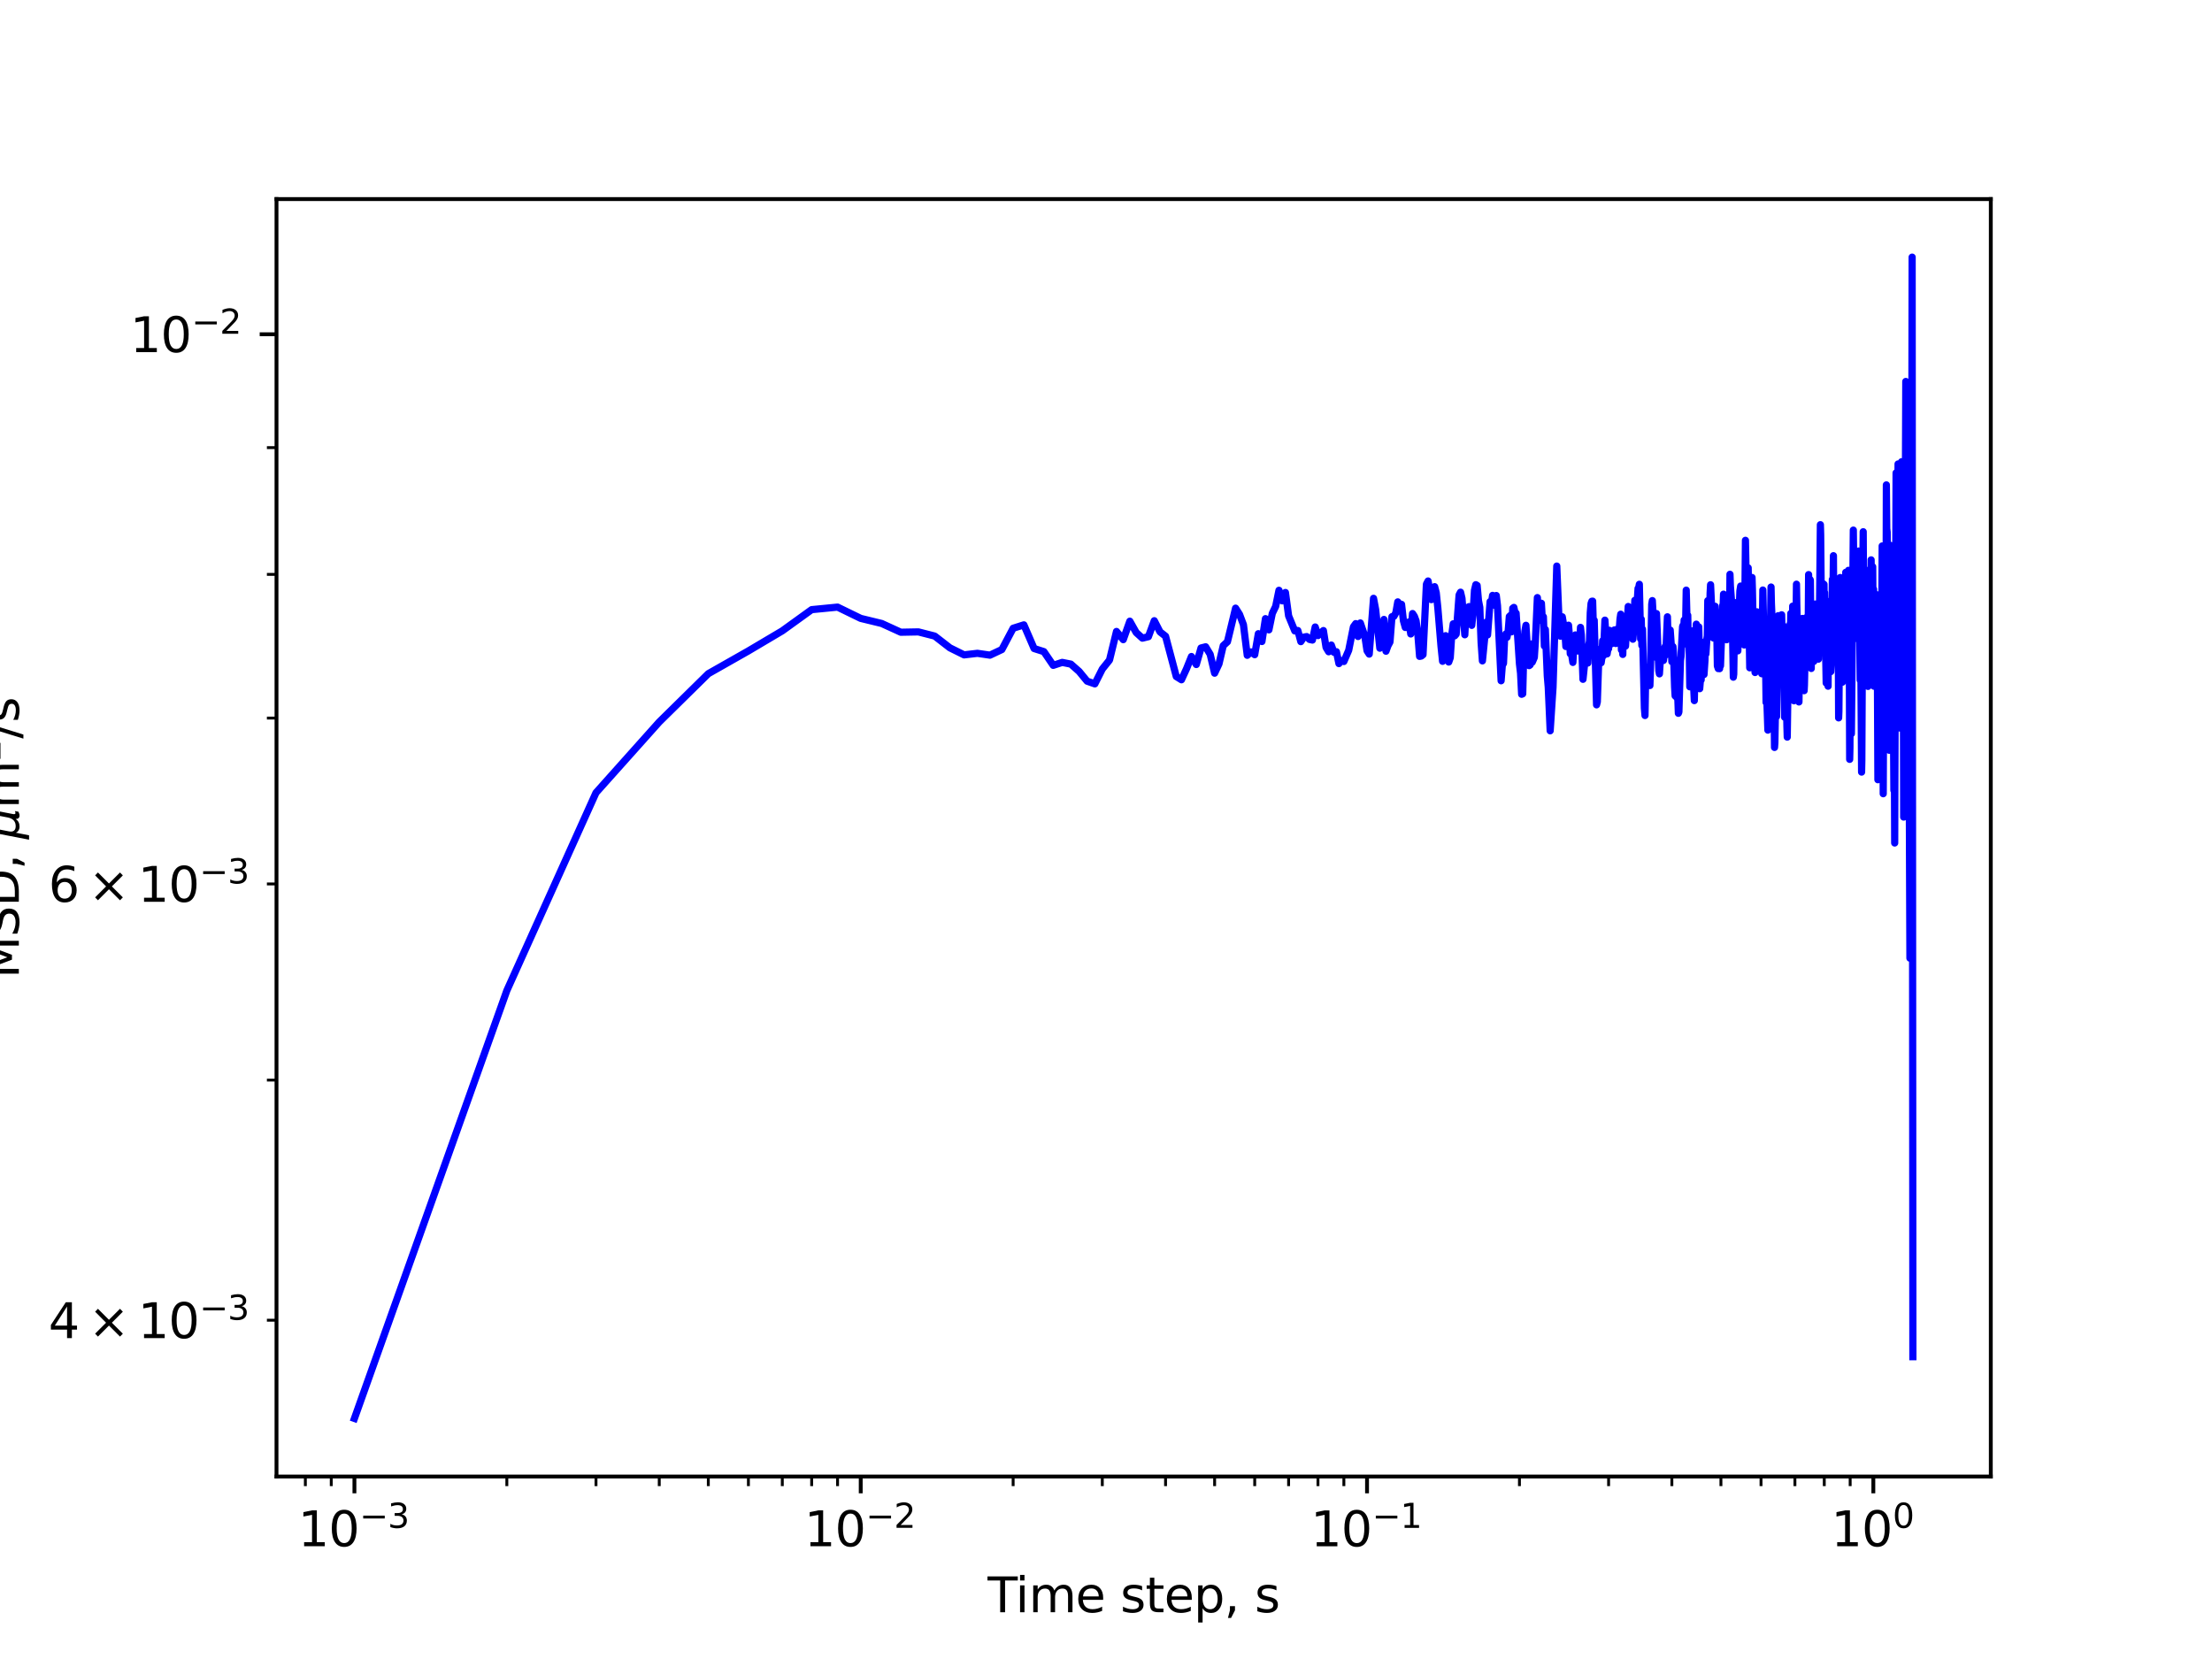 <?xml version="1.0" encoding="utf-8" standalone="no"?>
<!DOCTYPE svg PUBLIC "-//W3C//DTD SVG 1.1//EN"
  "http://www.w3.org/Graphics/SVG/1.1/DTD/svg11.dtd">
<svg xmlns:xlink="http://www.w3.org/1999/xlink" width="460.8pt" height="345.6pt" viewBox="0 0 460.8 345.6" xmlns="http://www.w3.org/2000/svg" version="1.1">
 <defs>
  <style type="text/css">*{stroke-linejoin: round; stroke-linecap: butt}</style>
 </defs>
 <g id="figure_1">
  <g id="patch_1">
   <path d="M 0 345.6 
L 460.8 345.6 
L 460.8 0 
L 0 0 
z
" style="fill: #ffffff"/>
  </g>
  <g id="axes_1">
   <g id="patch_2">
    <path d="M 57.6 307.584 
L 414.72 307.584 
L 414.72 41.472 
L 57.6 41.472 
z
" style="fill: #ffffff"/>
   </g>
   <g id="matplotlib.axis_1">
    <g id="xtick_1">
     <g id="line2d_1">
      <defs>
       <path id="m8fb2520e78" d="M 0 0 
L 0 3.5 
" style="stroke: #000000; stroke-width: 0.8"/>
      </defs>
      <g>
       <use xlink:href="#m8fb2520e78" x="73.833" y="307.584" style="stroke: #000000; stroke-width: 0.8"/>
      </g>
     </g>
     <g id="text_1">
      <!-- $\mathdefault{10^{-3}}$ -->
      <g transform="translate(62.083 322.182)scale(0.1 -0.1)">
       <defs>
        <path id="DejaVuSans-31" d="M 794 531 
L 1825 531 
L 1825 4091 
L 703 3866 
L 703 4441 
L 1819 4666 
L 2450 4666 
L 2450 531 
L 3481 531 
L 3481 0 
L 794 0 
L 794 531 
z
" transform="scale(0.016)"/>
        <path id="DejaVuSans-30" d="M 2034 4250 
Q 1547 4250 1301 3770 
Q 1056 3291 1056 2328 
Q 1056 1369 1301 889 
Q 1547 409 2034 409 
Q 2525 409 2770 889 
Q 3016 1369 3016 2328 
Q 3016 3291 2770 3770 
Q 2525 4250 2034 4250 
z
M 2034 4750 
Q 2819 4750 3233 4129 
Q 3647 3509 3647 2328 
Q 3647 1150 3233 529 
Q 2819 -91 2034 -91 
Q 1250 -91 836 529 
Q 422 1150 422 2328 
Q 422 3509 836 4129 
Q 1250 4750 2034 4750 
z
" transform="scale(0.016)"/>
        <path id="DejaVuSans-2212" d="M 678 2272 
L 4684 2272 
L 4684 1741 
L 678 1741 
L 678 2272 
z
" transform="scale(0.016)"/>
        <path id="DejaVuSans-33" d="M 2597 2516 
Q 3050 2419 3304 2112 
Q 3559 1806 3559 1356 
Q 3559 666 3084 287 
Q 2609 -91 1734 -91 
Q 1441 -91 1130 -33 
Q 819 25 488 141 
L 488 750 
Q 750 597 1062 519 
Q 1375 441 1716 441 
Q 2309 441 2620 675 
Q 2931 909 2931 1356 
Q 2931 1769 2642 2001 
Q 2353 2234 1838 2234 
L 1294 2234 
L 1294 2753 
L 1863 2753 
Q 2328 2753 2575 2939 
Q 2822 3125 2822 3475 
Q 2822 3834 2567 4026 
Q 2313 4219 1838 4219 
Q 1578 4219 1281 4162 
Q 984 4106 628 3988 
L 628 4550 
Q 988 4650 1302 4700 
Q 1616 4750 1894 4750 
Q 2613 4750 3031 4423 
Q 3450 4097 3450 3541 
Q 3450 3153 3228 2886 
Q 3006 2619 2597 2516 
z
" transform="scale(0.016)"/>
       </defs>
       <use xlink:href="#DejaVuSans-31" transform="translate(0 0.766)"/>
       <use xlink:href="#DejaVuSans-30" transform="translate(63.623 0.766)"/>
       <use xlink:href="#DejaVuSans-2212" transform="translate(128.203 39.047)scale(0.7)"/>
       <use xlink:href="#DejaVuSans-33" transform="translate(186.855 39.047)scale(0.7)"/>
      </g>
     </g>
    </g>
    <g id="xtick_2">
     <g id="line2d_2">
      <g>
       <use xlink:href="#m8fb2520e78" x="179.305" y="307.584" style="stroke: #000000; stroke-width: 0.8"/>
      </g>
     </g>
     <g id="text_2">
      <!-- $\mathdefault{10^{-2}}$ -->
      <g transform="translate(167.555 322.182)scale(0.1 -0.1)">
       <defs>
        <path id="DejaVuSans-32" d="M 1228 531 
L 3431 531 
L 3431 0 
L 469 0 
L 469 531 
Q 828 903 1448 1529 
Q 2069 2156 2228 2338 
Q 2531 2678 2651 2914 
Q 2772 3150 2772 3378 
Q 2772 3750 2511 3984 
Q 2250 4219 1831 4219 
Q 1534 4219 1204 4116 
Q 875 4013 500 3803 
L 500 4441 
Q 881 4594 1212 4672 
Q 1544 4750 1819 4750 
Q 2544 4750 2975 4387 
Q 3406 4025 3406 3419 
Q 3406 3131 3298 2873 
Q 3191 2616 2906 2266 
Q 2828 2175 2409 1742 
Q 1991 1309 1228 531 
z
" transform="scale(0.016)"/>
       </defs>
       <use xlink:href="#DejaVuSans-31" transform="translate(0 0.766)"/>
       <use xlink:href="#DejaVuSans-30" transform="translate(63.623 0.766)"/>
       <use xlink:href="#DejaVuSans-2212" transform="translate(128.203 39.047)scale(0.7)"/>
       <use xlink:href="#DejaVuSans-32" transform="translate(186.855 39.047)scale(0.7)"/>
      </g>
     </g>
    </g>
    <g id="xtick_3">
     <g id="line2d_3">
      <g>
       <use xlink:href="#m8fb2520e78" x="284.778" y="307.584" style="stroke: #000000; stroke-width: 0.8"/>
      </g>
     </g>
     <g id="text_3">
      <!-- $\mathdefault{10^{-1}}$ -->
      <g transform="translate(273.028 322.182)scale(0.1 -0.1)">
       <use xlink:href="#DejaVuSans-31" transform="translate(0 0.684)"/>
       <use xlink:href="#DejaVuSans-30" transform="translate(63.623 0.684)"/>
       <use xlink:href="#DejaVuSans-2212" transform="translate(128.203 38.966)scale(0.7)"/>
       <use xlink:href="#DejaVuSans-31" transform="translate(186.855 38.966)scale(0.7)"/>
      </g>
     </g>
    </g>
    <g id="xtick_4">
     <g id="line2d_4">
      <g>
       <use xlink:href="#m8fb2520e78" x="390.25" y="307.584" style="stroke: #000000; stroke-width: 0.8"/>
      </g>
     </g>
     <g id="text_4">
      <!-- $\mathdefault{10^{0}}$ -->
      <g transform="translate(381.45 322.182)scale(0.1 -0.1)">
       <use xlink:href="#DejaVuSans-31" transform="translate(0 0.766)"/>
       <use xlink:href="#DejaVuSans-30" transform="translate(63.623 0.766)"/>
       <use xlink:href="#DejaVuSans-30" transform="translate(128.203 39.047)scale(0.7)"/>
      </g>
     </g>
    </g>
    <g id="xtick_5">
     <g id="line2d_5">
      <defs>
       <path id="m91ad7b8e7e" d="M 0 0 
L 0 2 
" style="stroke: #000000; stroke-width: 0.6"/>
      </defs>
      <g>
       <use xlink:href="#m91ad7b8e7e" x="63.611" y="307.584" style="stroke: #000000; stroke-width: 0.6"/>
      </g>
     </g>
    </g>
    <g id="xtick_6">
     <g id="line2d_6">
      <g>
       <use xlink:href="#m91ad7b8e7e" x="69.007" y="307.584" style="stroke: #000000; stroke-width: 0.6"/>
      </g>
     </g>
    </g>
    <g id="xtick_7">
     <g id="line2d_7">
      <g>
       <use xlink:href="#m91ad7b8e7e" x="105.583" y="307.584" style="stroke: #000000; stroke-width: 0.6"/>
      </g>
     </g>
    </g>
    <g id="xtick_8">
     <g id="line2d_8">
      <g>
       <use xlink:href="#m91ad7b8e7e" x="124.156" y="307.584" style="stroke: #000000; stroke-width: 0.6"/>
      </g>
     </g>
    </g>
    <g id="xtick_9">
     <g id="line2d_9">
      <g>
       <use xlink:href="#m91ad7b8e7e" x="137.334" y="307.584" style="stroke: #000000; stroke-width: 0.6"/>
      </g>
     </g>
    </g>
    <g id="xtick_10">
     <g id="line2d_10">
      <g>
       <use xlink:href="#m91ad7b8e7e" x="147.555" y="307.584" style="stroke: #000000; stroke-width: 0.6"/>
      </g>
     </g>
    </g>
    <g id="xtick_11">
     <g id="line2d_11">
      <g>
       <use xlink:href="#m91ad7b8e7e" x="155.906" y="307.584" style="stroke: #000000; stroke-width: 0.6"/>
      </g>
     </g>
    </g>
    <g id="xtick_12">
     <g id="line2d_12">
      <g>
       <use xlink:href="#m91ad7b8e7e" x="162.967" y="307.584" style="stroke: #000000; stroke-width: 0.6"/>
      </g>
     </g>
    </g>
    <g id="xtick_13">
     <g id="line2d_13">
      <g>
       <use xlink:href="#m91ad7b8e7e" x="169.084" y="307.584" style="stroke: #000000; stroke-width: 0.6"/>
      </g>
     </g>
    </g>
    <g id="xtick_14">
     <g id="line2d_14">
      <g>
       <use xlink:href="#m91ad7b8e7e" x="174.479" y="307.584" style="stroke: #000000; stroke-width: 0.6"/>
      </g>
     </g>
    </g>
    <g id="xtick_15">
     <g id="line2d_15">
      <g>
       <use xlink:href="#m91ad7b8e7e" x="211.056" y="307.584" style="stroke: #000000; stroke-width: 0.6"/>
      </g>
     </g>
    </g>
    <g id="xtick_16">
     <g id="line2d_16">
      <g>
       <use xlink:href="#m91ad7b8e7e" x="229.629" y="307.584" style="stroke: #000000; stroke-width: 0.6"/>
      </g>
     </g>
    </g>
    <g id="xtick_17">
     <g id="line2d_17">
      <g>
       <use xlink:href="#m91ad7b8e7e" x="242.806" y="307.584" style="stroke: #000000; stroke-width: 0.6"/>
      </g>
     </g>
    </g>
    <g id="xtick_18">
     <g id="line2d_18">
      <g>
       <use xlink:href="#m91ad7b8e7e" x="253.027" y="307.584" style="stroke: #000000; stroke-width: 0.6"/>
      </g>
     </g>
    </g>
    <g id="xtick_19">
     <g id="line2d_19">
      <g>
       <use xlink:href="#m91ad7b8e7e" x="261.379" y="307.584" style="stroke: #000000; stroke-width: 0.6"/>
      </g>
     </g>
    </g>
    <g id="xtick_20">
     <g id="line2d_20">
      <g>
       <use xlink:href="#m91ad7b8e7e" x="268.44" y="307.584" style="stroke: #000000; stroke-width: 0.6"/>
      </g>
     </g>
    </g>
    <g id="xtick_21">
     <g id="line2d_21">
      <g>
       <use xlink:href="#m91ad7b8e7e" x="274.557" y="307.584" style="stroke: #000000; stroke-width: 0.6"/>
      </g>
     </g>
    </g>
    <g id="xtick_22">
     <g id="line2d_22">
      <g>
       <use xlink:href="#m91ad7b8e7e" x="279.952" y="307.584" style="stroke: #000000; stroke-width: 0.6"/>
      </g>
     </g>
    </g>
    <g id="xtick_23">
     <g id="line2d_23">
      <g>
       <use xlink:href="#m91ad7b8e7e" x="316.528" y="307.584" style="stroke: #000000; stroke-width: 0.6"/>
      </g>
     </g>
    </g>
    <g id="xtick_24">
     <g id="line2d_24">
      <g>
       <use xlink:href="#m91ad7b8e7e" x="335.101" y="307.584" style="stroke: #000000; stroke-width: 0.6"/>
      </g>
     </g>
    </g>
    <g id="xtick_25">
     <g id="line2d_25">
      <g>
       <use xlink:href="#m91ad7b8e7e" x="348.279" y="307.584" style="stroke: #000000; stroke-width: 0.6"/>
      </g>
     </g>
    </g>
    <g id="xtick_26">
     <g id="line2d_26">
      <g>
       <use xlink:href="#m91ad7b8e7e" x="358.5" y="307.584" style="stroke: #000000; stroke-width: 0.6"/>
      </g>
     </g>
    </g>
    <g id="xtick_27">
     <g id="line2d_27">
      <g>
       <use xlink:href="#m91ad7b8e7e" x="366.852" y="307.584" style="stroke: #000000; stroke-width: 0.6"/>
      </g>
     </g>
    </g>
    <g id="xtick_28">
     <g id="line2d_28">
      <g>
       <use xlink:href="#m91ad7b8e7e" x="373.913" y="307.584" style="stroke: #000000; stroke-width: 0.6"/>
      </g>
     </g>
    </g>
    <g id="xtick_29">
     <g id="line2d_29">
      <g>
       <use xlink:href="#m91ad7b8e7e" x="380.029" y="307.584" style="stroke: #000000; stroke-width: 0.6"/>
      </g>
     </g>
    </g>
    <g id="xtick_30">
     <g id="line2d_30">
      <g>
       <use xlink:href="#m91ad7b8e7e" x="385.424" y="307.584" style="stroke: #000000; stroke-width: 0.6"/>
      </g>
     </g>
    </g>
    <g id="text_5">
     <!-- Time step, s -->
     <g transform="translate(205.739 335.861)scale(0.1 -0.1)">
      <defs>
       <path id="DejaVuSans-54" d="M -19 4666 
L 3928 4666 
L 3928 4134 
L 2272 4134 
L 2272 0 
L 1638 0 
L 1638 4134 
L -19 4134 
L -19 4666 
z
" transform="scale(0.016)"/>
       <path id="DejaVuSans-69" d="M 603 3500 
L 1178 3500 
L 1178 0 
L 603 0 
L 603 3500 
z
M 603 4863 
L 1178 4863 
L 1178 4134 
L 603 4134 
L 603 4863 
z
" transform="scale(0.016)"/>
       <path id="DejaVuSans-6d" d="M 3328 2828 
Q 3544 3216 3844 3400 
Q 4144 3584 4550 3584 
Q 5097 3584 5394 3201 
Q 5691 2819 5691 2113 
L 5691 0 
L 5113 0 
L 5113 2094 
Q 5113 2597 4934 2840 
Q 4756 3084 4391 3084 
Q 3944 3084 3684 2787 
Q 3425 2491 3425 1978 
L 3425 0 
L 2847 0 
L 2847 2094 
Q 2847 2600 2669 2842 
Q 2491 3084 2119 3084 
Q 1678 3084 1418 2786 
Q 1159 2488 1159 1978 
L 1159 0 
L 581 0 
L 581 3500 
L 1159 3500 
L 1159 2956 
Q 1356 3278 1631 3431 
Q 1906 3584 2284 3584 
Q 2666 3584 2933 3390 
Q 3200 3197 3328 2828 
z
" transform="scale(0.016)"/>
       <path id="DejaVuSans-65" d="M 3597 1894 
L 3597 1613 
L 953 1613 
Q 991 1019 1311 708 
Q 1631 397 2203 397 
Q 2534 397 2845 478 
Q 3156 559 3463 722 
L 3463 178 
Q 3153 47 2828 -22 
Q 2503 -91 2169 -91 
Q 1331 -91 842 396 
Q 353 884 353 1716 
Q 353 2575 817 3079 
Q 1281 3584 2069 3584 
Q 2775 3584 3186 3129 
Q 3597 2675 3597 1894 
z
M 3022 2063 
Q 3016 2534 2758 2815 
Q 2500 3097 2075 3097 
Q 1594 3097 1305 2825 
Q 1016 2553 972 2059 
L 3022 2063 
z
" transform="scale(0.016)"/>
       <path id="DejaVuSans-20" transform="scale(0.016)"/>
       <path id="DejaVuSans-73" d="M 2834 3397 
L 2834 2853 
Q 2591 2978 2328 3040 
Q 2066 3103 1784 3103 
Q 1356 3103 1142 2972 
Q 928 2841 928 2578 
Q 928 2378 1081 2264 
Q 1234 2150 1697 2047 
L 1894 2003 
Q 2506 1872 2764 1633 
Q 3022 1394 3022 966 
Q 3022 478 2636 193 
Q 2250 -91 1575 -91 
Q 1294 -91 989 -36 
Q 684 19 347 128 
L 347 722 
Q 666 556 975 473 
Q 1284 391 1588 391 
Q 1994 391 2212 530 
Q 2431 669 2431 922 
Q 2431 1156 2273 1281 
Q 2116 1406 1581 1522 
L 1381 1569 
Q 847 1681 609 1914 
Q 372 2147 372 2553 
Q 372 3047 722 3315 
Q 1072 3584 1716 3584 
Q 2034 3584 2315 3537 
Q 2597 3491 2834 3397 
z
" transform="scale(0.016)"/>
       <path id="DejaVuSans-74" d="M 1172 4494 
L 1172 3500 
L 2356 3500 
L 2356 3053 
L 1172 3053 
L 1172 1153 
Q 1172 725 1289 603 
Q 1406 481 1766 481 
L 2356 481 
L 2356 0 
L 1766 0 
Q 1100 0 847 248 
Q 594 497 594 1153 
L 594 3053 
L 172 3053 
L 172 3500 
L 594 3500 
L 594 4494 
L 1172 4494 
z
" transform="scale(0.016)"/>
       <path id="DejaVuSans-70" d="M 1159 525 
L 1159 -1331 
L 581 -1331 
L 581 3500 
L 1159 3500 
L 1159 2969 
Q 1341 3281 1617 3432 
Q 1894 3584 2278 3584 
Q 2916 3584 3314 3078 
Q 3713 2572 3713 1747 
Q 3713 922 3314 415 
Q 2916 -91 2278 -91 
Q 1894 -91 1617 61 
Q 1341 213 1159 525 
z
M 3116 1747 
Q 3116 2381 2855 2742 
Q 2594 3103 2138 3103 
Q 1681 3103 1420 2742 
Q 1159 2381 1159 1747 
Q 1159 1113 1420 752 
Q 1681 391 2138 391 
Q 2594 391 2855 752 
Q 3116 1113 3116 1747 
z
" transform="scale(0.016)"/>
       <path id="DejaVuSans-2c" d="M 750 794 
L 1409 794 
L 1409 256 
L 897 -744 
L 494 -744 
L 750 256 
L 750 794 
z
" transform="scale(0.016)"/>
      </defs>
      <use xlink:href="#DejaVuSans-54"/>
      <use xlink:href="#DejaVuSans-69" x="57.959"/>
      <use xlink:href="#DejaVuSans-6d" x="85.742"/>
      <use xlink:href="#DejaVuSans-65" x="183.154"/>
      <use xlink:href="#DejaVuSans-20" x="244.678"/>
      <use xlink:href="#DejaVuSans-73" x="276.465"/>
      <use xlink:href="#DejaVuSans-74" x="328.564"/>
      <use xlink:href="#DejaVuSans-65" x="367.773"/>
      <use xlink:href="#DejaVuSans-70" x="429.297"/>
      <use xlink:href="#DejaVuSans-2c" x="492.773"/>
      <use xlink:href="#DejaVuSans-20" x="524.561"/>
      <use xlink:href="#DejaVuSans-73" x="556.348"/>
     </g>
    </g>
   </g>
   <g id="matplotlib.axis_2">
    <g id="ytick_1">
     <g id="line2d_31">
      <defs>
       <path id="mb86d444bd4" d="M 0 0 
L -3.5 0 
" style="stroke: #000000; stroke-width: 0.8"/>
      </defs>
      <g>
       <use xlink:href="#mb86d444bd4" x="57.6" y="69.63" style="stroke: #000000; stroke-width: 0.8"/>
      </g>
     </g>
     <g id="text_6">
      <!-- $\mathdefault{10^{-2}}$ -->
      <g transform="translate(27.1 73.43)scale(0.1 -0.1)">
       <use xlink:href="#DejaVuSans-31" transform="translate(0 0.766)"/>
       <use xlink:href="#DejaVuSans-30" transform="translate(63.623 0.766)"/>
       <use xlink:href="#DejaVuSans-2212" transform="translate(128.203 39.047)scale(0.7)"/>
       <use xlink:href="#DejaVuSans-32" transform="translate(186.855 39.047)scale(0.7)"/>
      </g>
     </g>
    </g>
    <g id="ytick_2">
     <g id="line2d_32">
      <defs>
       <path id="mf9106096bb" d="M 0 0 
L -2 0 
" style="stroke: #000000; stroke-width: 0.6"/>
      </defs>
      <g>
       <use xlink:href="#mf9106096bb" x="57.6" y="275.026" style="stroke: #000000; stroke-width: 0.6"/>
      </g>
     </g>
     <g id="text_7">
      <!-- $\mathdefault{4\times10^{-3}}$ -->
      <g transform="translate(10.1 278.826)scale(0.1 -0.1)">
       <defs>
        <path id="DejaVuSans-34" d="M 2419 4116 
L 825 1625 
L 2419 1625 
L 2419 4116 
z
M 2253 4666 
L 3047 4666 
L 3047 1625 
L 3713 1625 
L 3713 1100 
L 3047 1100 
L 3047 0 
L 2419 0 
L 2419 1100 
L 313 1100 
L 313 1709 
L 2253 4666 
z
" transform="scale(0.016)"/>
        <path id="DejaVuSans-d7" d="M 4488 3438 
L 3059 2003 
L 4488 575 
L 4116 197 
L 2681 1631 
L 1247 197 
L 878 575 
L 2303 2003 
L 878 3438 
L 1247 3816 
L 2681 2381 
L 4116 3816 
L 4488 3438 
z
" transform="scale(0.016)"/>
       </defs>
       <use xlink:href="#DejaVuSans-34" transform="translate(0 0.766)"/>
       <use xlink:href="#DejaVuSans-d7" transform="translate(83.105 0.766)"/>
       <use xlink:href="#DejaVuSans-31" transform="translate(186.377 0.766)"/>
       <use xlink:href="#DejaVuSans-30" transform="translate(250 0.766)"/>
       <use xlink:href="#DejaVuSans-2212" transform="translate(314.58 39.047)scale(0.7)"/>
       <use xlink:href="#DejaVuSans-33" transform="translate(373.232 39.047)scale(0.7)"/>
      </g>
     </g>
    </g>
    <g id="ytick_3">
     <g id="line2d_33">
      <g>
       <use xlink:href="#mf9106096bb" x="57.6" y="225.006" style="stroke: #000000; stroke-width: 0.6"/>
      </g>
     </g>
    </g>
    <g id="ytick_4">
     <g id="line2d_34">
      <g>
       <use xlink:href="#mf9106096bb" x="57.6" y="184.137" style="stroke: #000000; stroke-width: 0.6"/>
      </g>
     </g>
     <g id="text_8">
      <!-- $\mathdefault{6\times10^{-3}}$ -->
      <g transform="translate(10.1 187.936)scale(0.1 -0.1)">
       <defs>
        <path id="DejaVuSans-36" d="M 2113 2584 
Q 1688 2584 1439 2293 
Q 1191 2003 1191 1497 
Q 1191 994 1439 701 
Q 1688 409 2113 409 
Q 2538 409 2786 701 
Q 3034 994 3034 1497 
Q 3034 2003 2786 2293 
Q 2538 2584 2113 2584 
z
M 3366 4563 
L 3366 3988 
Q 3128 4100 2886 4159 
Q 2644 4219 2406 4219 
Q 1781 4219 1451 3797 
Q 1122 3375 1075 2522 
Q 1259 2794 1537 2939 
Q 1816 3084 2150 3084 
Q 2853 3084 3261 2657 
Q 3669 2231 3669 1497 
Q 3669 778 3244 343 
Q 2819 -91 2113 -91 
Q 1303 -91 875 529 
Q 447 1150 447 2328 
Q 447 3434 972 4092 
Q 1497 4750 2381 4750 
Q 2619 4750 2861 4703 
Q 3103 4656 3366 4563 
z
" transform="scale(0.016)"/>
       </defs>
       <use xlink:href="#DejaVuSans-36" transform="translate(0 0.766)"/>
       <use xlink:href="#DejaVuSans-d7" transform="translate(83.105 0.766)"/>
       <use xlink:href="#DejaVuSans-31" transform="translate(186.377 0.766)"/>
       <use xlink:href="#DejaVuSans-30" transform="translate(250 0.766)"/>
       <use xlink:href="#DejaVuSans-2212" transform="translate(314.58 39.047)scale(0.7)"/>
       <use xlink:href="#DejaVuSans-33" transform="translate(373.232 39.047)scale(0.7)"/>
      </g>
     </g>
    </g>
    <g id="ytick_5">
     <g id="line2d_35">
      <g>
       <use xlink:href="#mf9106096bb" x="57.6" y="149.583" style="stroke: #000000; stroke-width: 0.6"/>
      </g>
     </g>
    </g>
    <g id="ytick_6">
     <g id="line2d_36">
      <g>
       <use xlink:href="#mf9106096bb" x="57.6" y="119.65" style="stroke: #000000; stroke-width: 0.6"/>
      </g>
     </g>
    </g>
    <g id="ytick_7">
     <g id="line2d_37">
      <g>
       <use xlink:href="#mf9106096bb" x="57.6" y="93.248" style="stroke: #000000; stroke-width: 0.6"/>
      </g>
     </g>
    </g>
    <g id="text_9">
     <!-- MSD, ${\mu}$m${^2}$/s -->
     <g transform="translate(4 203.828)rotate(-90)scale(0.1 -0.1)">
      <defs>
       <path id="DejaVuSans-4d" d="M 628 4666 
L 1569 4666 
L 2759 1491 
L 3956 4666 
L 4897 4666 
L 4897 0 
L 4281 0 
L 4281 4097 
L 3078 897 
L 2444 897 
L 1241 4097 
L 1241 0 
L 628 0 
L 628 4666 
z
" transform="scale(0.016)"/>
       <path id="DejaVuSans-53" d="M 3425 4513 
L 3425 3897 
Q 3066 4069 2747 4153 
Q 2428 4238 2131 4238 
Q 1616 4238 1336 4038 
Q 1056 3838 1056 3469 
Q 1056 3159 1242 3001 
Q 1428 2844 1947 2747 
L 2328 2669 
Q 3034 2534 3370 2195 
Q 3706 1856 3706 1288 
Q 3706 609 3251 259 
Q 2797 -91 1919 -91 
Q 1588 -91 1214 -16 
Q 841 59 441 206 
L 441 856 
Q 825 641 1194 531 
Q 1563 422 1919 422 
Q 2459 422 2753 634 
Q 3047 847 3047 1241 
Q 3047 1584 2836 1778 
Q 2625 1972 2144 2069 
L 1759 2144 
Q 1053 2284 737 2584 
Q 422 2884 422 3419 
Q 422 4038 858 4394 
Q 1294 4750 2059 4750 
Q 2388 4750 2728 4690 
Q 3069 4631 3425 4513 
z
" transform="scale(0.016)"/>
       <path id="DejaVuSans-44" d="M 1259 4147 
L 1259 519 
L 2022 519 
Q 2988 519 3436 956 
Q 3884 1394 3884 2338 
Q 3884 3275 3436 3711 
Q 2988 4147 2022 4147 
L 1259 4147 
z
M 628 4666 
L 1925 4666 
Q 3281 4666 3915 4102 
Q 4550 3538 4550 2338 
Q 4550 1131 3912 565 
Q 3275 0 1925 0 
L 628 0 
L 628 4666 
z
" transform="scale(0.016)"/>
       <path id="DejaVuSans-Oblique-3bc" d="M -84 -1331 
L 856 3500 
L 1434 3500 
L 1009 1322 
Q 997 1256 987 1175 
Q 978 1094 978 1013 
Q 978 722 1161 565 
Q 1344 409 1684 409 
Q 2147 409 2431 671 
Q 2716 934 2816 1459 
L 3213 3500 
L 3788 3500 
L 3266 809 
Q 3253 750 3248 706 
Q 3244 663 3244 628 
Q 3244 531 3283 486 
Q 3322 441 3406 441 
Q 3438 441 3492 456 
Q 3547 472 3647 513 
L 3559 50 
Q 3422 -19 3297 -55 
Q 3172 -91 3053 -91 
Q 2847 -91 2730 40 
Q 2613 172 2613 403 
Q 2438 153 2195 31 
Q 1953 -91 1625 -91 
Q 1334 -91 1117 43 
Q 900 178 831 397 
L 494 -1331 
L -84 -1331 
z
" transform="scale(0.016)"/>
       <path id="DejaVuSans-2f" d="M 1625 4666 
L 2156 4666 
L 531 -594 
L 0 -594 
L 1625 4666 
z
" transform="scale(0.016)"/>
      </defs>
      <use xlink:href="#DejaVuSans-4d" transform="translate(0 0.766)"/>
      <use xlink:href="#DejaVuSans-53" transform="translate(86.279 0.766)"/>
      <use xlink:href="#DejaVuSans-44" transform="translate(149.756 0.766)"/>
      <use xlink:href="#DejaVuSans-2c" transform="translate(226.758 0.766)"/>
      <use xlink:href="#DejaVuSans-20" transform="translate(258.545 0.766)"/>
      <use xlink:href="#DejaVuSans-Oblique-3bc" transform="translate(290.332 0.766)"/>
      <use xlink:href="#DejaVuSans-6d" transform="translate(353.955 0.766)"/>
      <use xlink:href="#DejaVuSans-32" transform="translate(452.324 39.047)scale(0.7)"/>
      <use xlink:href="#DejaVuSans-2f" transform="translate(499.595 0.766)"/>
      <use xlink:href="#DejaVuSans-73" transform="translate(533.286 0.766)"/>
     </g>
    </g>
   </g>
   <g id="line2d_38">
    <path d="M 73.833 295.488 
L 105.583 206.359 
L 124.156 165.14 
L 137.334 150.398 
L 147.555 140.338 
L 155.906 135.599 
L 162.967 131.415 
L 169.084 127 
L 174.479 126.472 
L 179.305 128.821 
L 183.671 129.882 
L 187.657 131.705 
L 191.323 131.636 
L 194.718 132.505 
L 197.878 134.954 
L 200.834 136.421 
L 203.611 136.099 
L 206.23 136.481 
L 208.706 135.312 
L 211.056 130.878 
L 213.291 130.17 
L 215.422 135.099 
L 217.458 135.746 
L 219.407 138.604 
L 221.277 137.989 
L 223.074 138.347 
L 224.802 139.875 
L 226.468 141.901 
L 228.076 142.461 
L 229.629 139.374 
L 231.131 137.505 
L 232.585 131.543 
L 233.994 133.251 
L 235.362 129.405 
L 236.69 131.767 
L 237.98 132.939 
L 239.235 132.634 
L 240.457 129.308 
L 241.646 131.626 
L 242.806 132.536 
L 245.041 140.936 
L 246.119 141.606 
L 247.172 139.317 
L 248.201 136.765 
L 249.208 138.432 
L 250.193 134.987 
L 251.158 134.741 
L 252.102 136.312 
L 253.027 140.235 
L 253.935 138.305 
L 254.824 134.503 
L 255.697 133.693 
L 257.393 126.69 
L 258.219 127.994 
L 259.029 130.129 
L 259.826 136.512 
L 260.609 135.808 
L 261.379 136.383 
L 262.136 132.01 
L 262.881 133.64 
L 263.614 128.877 
L 264.335 131.211 
L 265.045 127.775 
L 265.745 126.321 
L 266.434 122.969 
L 267.112 125.163 
L 267.781 123.428 
L 268.44 128.295 
L 269.73 131.431 
L 270.362 131.347 
L 270.985 133.666 
L 271.6 132.727 
L 272.207 132.612 
L 272.806 133.206 
L 273.397 133.335 
L 273.98 130.612 
L 274.557 132.405 
L 275.688 131.359 
L 276.243 134.876 
L 276.791 135.773 
L 277.334 134.377 
L 277.869 135.879 
L 278.399 135.764 
L 278.922 138.24 
L 279.44 137.612 
L 279.952 137.804 
L 280.959 135.47 
L 281.944 130.573 
L 282.428 129.913 
L 282.908 132.596 
L 283.383 129.773 
L 284.318 132.524 
L 284.778 135.567 
L 285.234 136.262 
L 286.132 124.64 
L 286.574 126.978 
L 287.447 135.032 
L 288.303 129.041 
L 288.725 135.659 
L 289.144 134.507 
L 289.558 133.742 
L 289.969 128.464 
L 290.376 128.397 
L 290.78 127.645 
L 291.18 125.384 
L 291.576 125.878 
L 291.97 125.894 
L 292.359 129.324 
L 292.746 130.712 
L 293.129 130.712 
L 293.509 129.558 
L 293.886 132.069 
L 294.26 127.81 
L 294.631 128.37 
L 294.999 129.356 
L 295.364 132.15 
L 295.726 136.737 
L 296.086 136.663 
L 296.442 136.375 
L 297.147 121.694 
L 297.495 121.029 
L 298.184 124.916 
L 298.525 122.83 
L 298.863 122.214 
L 299.198 123.489 
L 299.531 126.683 
L 300.19 134.659 
L 300.516 137.762 
L 300.84 136.257 
L 301.162 132.424 
L 301.798 137.914 
L 302.113 137.023 
L 302.425 132.226 
L 302.736 129.951 
L 303.044 132.454 
L 303.351 132.094 
L 303.957 123.926 
L 304.258 123.363 
L 304.556 124.634 
L 305.147 132.236 
L 305.44 126.569 
L 305.731 126.987 
L 306.02 126.372 
L 306.592 130.276 
L 306.876 127.641 
L 307.158 122.971 
L 307.438 121.803 
L 307.716 121.969 
L 307.993 125.126 
L 308.268 126.525 
L 308.542 133.851 
L 308.814 137.673 
L 309.62 129.604 
L 309.885 132.277 
L 310.412 125.331 
L 310.673 125.73 
L 310.932 124.031 
L 311.447 126.132 
L 311.702 124.056 
L 311.956 126.179 
L 312.709 141.814 
L 312.957 138.641 
L 313.204 138.18 
L 313.45 132.75 
L 313.694 132.059 
L 313.937 132.764 
L 314.179 131.476 
L 314.419 128.429 
L 314.658 128.206 
L 314.896 131.617 
L 315.133 126.712 
L 315.369 126.536 
L 315.603 127.65 
L 315.836 127.74 
L 316.528 138.28 
L 316.757 140.222 
L 316.984 144.632 
L 317.21 144.533 
L 317.435 135.635 
L 317.659 131.528 
L 317.882 130.26 
L 318.325 137.273 
L 318.545 138.666 
L 318.763 138.501 
L 318.981 134.151 
L 319.197 137.949 
L 319.627 136.954 
L 319.841 133.75 
L 320.265 124.491 
L 320.476 128.295 
L 320.685 128.744 
L 320.894 126.325 
L 321.102 125.672 
L 321.309 129.43 
L 321.515 128.483 
L 321.719 134.571 
L 321.923 131.136 
L 322.329 140.811 
L 322.53 143.191 
L 322.93 152.239 
L 323.327 146.129 
L 323.524 143.191 
L 324.304 117.923 
L 324.88 131.899 
L 325.07 132.53 
L 325.26 131.259 
L 325.449 128.489 
L 326.011 131.792 
L 326.197 134.679 
L 326.382 131.495 
L 326.566 131.844 
L 326.75 130.243 
L 326.933 132.382 
L 327.115 136.182 
L 327.296 135.717 
L 327.657 137.993 
L 327.836 134.993 
L 328.015 134.07 
L 328.192 132.266 
L 328.37 133.606 
L 328.546 133.812 
L 328.722 135.615 
L 328.897 134.353 
L 329.072 134.625 
L 329.246 130.695 
L 329.419 132.274 
L 329.763 141.513 
L 330.105 138.307 
L 330.275 137.178 
L 330.444 137.838 
L 330.613 136.67 
L 330.781 138.115 
L 330.949 134.447 
L 331.115 133.598 
L 331.282 127.639 
L 331.447 125.718 
L 331.612 125.251 
L 331.777 125.232 
L 331.941 131.212 
L 332.104 129.218 
L 332.591 146.831 
L 332.752 146.2 
L 333.072 136.669 
L 333.231 135.445 
L 333.39 135.226 
L 333.548 138.06 
L 333.706 137.026 
L 333.863 133.473 
L 334.02 136.612 
L 334.331 129.188 
L 334.795 136.215 
L 334.948 135.245 
L 335.101 135.142 
L 335.254 131.306 
L 335.405 132.783 
L 335.557 132.269 
L 335.708 134.117 
L 336.008 133.67 
L 336.158 131.333 
L 336.307 131.228 
L 336.603 134.057 
L 336.751 131.135 
L 337.044 132.763 
L 337.19 132.94 
L 337.481 128.93 
L 337.626 127.951 
L 337.77 135.388 
L 337.914 134.318 
L 338.057 136.329 
L 338.2 129.517 
L 338.343 130.625 
L 338.485 130.075 
L 338.626 134.595 
L 338.908 129.883 
L 339.049 128.689 
L 339.188 126.343 
L 339.328 128.563 
L 339.467 127.49 
L 339.744 130.145 
L 339.881 132.007 
L 340.019 130.427 
L 340.156 133.162 
L 340.292 131.613 
L 340.564 125.059 
L 340.699 128.668 
L 340.834 126.478 
L 340.969 126.701 
L 341.237 122.573 
L 341.37 122.443 
L 341.503 121.718 
L 341.768 133.093 
L 341.9 128.985 
L 342.031 134.458 
L 342.162 131.079 
L 342.553 147.483 
L 342.683 149.053 
L 342.812 141.667 
L 342.941 140.788 
L 343.069 142.31 
L 343.197 139.005 
L 343.325 139.16 
L 343.706 142.808 
L 343.833 139.082 
L 344.084 125.884 
L 344.21 125.119 
L 344.831 136.404 
L 344.955 136.921 
L 345.078 127.821 
L 345.566 139.725 
L 345.687 140.378 
L 345.929 136.728 
L 346.05 136.912 
L 346.289 135.479 
L 346.409 135.278 
L 346.528 137.58 
L 346.884 134.677 
L 347.001 136.447 
L 347.353 128.492 
L 347.47 132.644 
L 347.586 131.339 
L 347.703 135.29 
L 347.818 134.415 
L 347.934 131.251 
L 348.164 134.472 
L 348.279 137.839 
L 348.507 134.695 
L 348.621 136.027 
L 348.848 143.064 
L 348.961 144.968 
L 349.186 141.592 
L 349.298 145.324 
L 349.41 142.45 
L 349.633 148.593 
L 349.744 148.325 
L 350.075 137.606 
L 350.185 136.732 
L 350.514 130.499 
L 350.623 130.256 
L 350.731 131.118 
L 350.84 129.168 
L 350.948 131.94 
L 351.056 131.361 
L 351.163 129.221 
L 351.271 122.937 
L 351.485 130.842 
L 351.591 128.18 
L 351.698 134.471 
L 351.804 133.263 
L 351.91 136.267 
L 352.016 143.073 
L 352.121 142.715 
L 352.226 137.889 
L 352.331 139.336 
L 352.436 131.489 
L 352.54 132.111 
L 352.645 131.412 
L 352.852 143.761 
L 352.956 145.949 
L 353.265 132.262 
L 353.368 130.023 
L 353.47 137.287 
L 353.674 131.889 
L 353.776 132.555 
L 353.877 130.581 
L 353.978 134.329 
L 354.079 143.468 
L 354.281 141.069 
L 354.381 141.648 
L 354.581 135.197 
L 354.681 139.315 
L 354.78 139.127 
L 354.879 137.817 
L 354.978 140.514 
L 355.176 137.58 
L 355.274 133.605 
L 355.372 136.227 
L 355.568 133.142 
L 355.666 132.494 
L 355.763 125.129 
L 355.86 126.831 
L 355.957 126.062 
L 356.054 132.109 
L 356.247 123.554 
L 356.343 121.816 
L 356.726 129.97 
L 356.821 126.401 
L 356.916 132.899 
L 357.01 131.363 
L 357.105 132.539 
L 357.199 131.115 
L 357.293 126.303 
L 357.387 128.218 
L 357.481 128.034 
L 357.575 127.915 
L 357.761 138.741 
L 357.947 139.282 
L 358.132 137.385 
L 358.224 139.3 
L 358.316 136.11 
L 358.408 138.696 
L 358.865 126.103 
L 358.956 126.495 
L 359.046 123.774 
L 359.227 131.763 
L 359.317 129.109 
L 359.407 129.326 
L 359.676 133.271 
L 359.854 128.035 
L 360.032 126.312 
L 360.12 129.476 
L 360.208 125.689 
L 360.297 130.041 
L 360.385 119.634 
L 360.472 122.077 
L 360.822 126.677 
L 361.083 141.07 
L 361.169 140.442 
L 361.342 128.951 
L 361.428 126.873 
L 361.514 128.787 
L 361.599 125.542 
L 361.685 125.603 
L 361.94 130.08 
L 362.025 135.589 
L 362.448 123.099 
L 362.615 122.084 
L 362.699 122.993 
L 362.783 126.272 
L 362.866 134.016 
L 363.032 130.621 
L 363.198 133.535 
L 363.28 131.918 
L 363.363 134.359 
L 363.445 129.43 
L 363.609 112.56 
L 363.936 129.432 
L 364.098 125.661 
L 364.179 118.293 
L 364.502 139.116 
L 364.582 134.322 
L 364.662 135.626 
L 364.742 133.855 
L 364.902 121.595 
L 364.982 120.298 
L 365.061 122.839 
L 365.299 134.909 
L 365.456 137.872 
L 365.613 140.096 
L 366.004 127.452 
L 366.082 132.74 
L 366.159 129.604 
L 366.468 136.297 
L 366.545 135.986 
L 366.622 131.05 
L 366.699 131.993 
L 366.775 130.384 
L 366.852 132.134 
L 367.004 140.351 
L 367.232 122.914 
L 367.458 133.17 
L 367.534 129.438 
L 367.833 140.464 
L 367.908 146.328 
L 367.983 144.784 
L 368.057 145.583 
L 368.28 152.099 
L 368.427 147.02 
L 368.575 140.309 
L 368.648 142.534 
L 368.941 122.291 
L 369.014 125.638 
L 369.449 135.769 
L 369.664 155.705 
L 369.736 154.768 
L 369.951 143.134 
L 370.093 149.26 
L 370.377 129.212 
L 370.447 128.255 
L 370.659 136.751 
L 370.729 136.253 
L 370.939 132.497 
L 371.009 132.499 
L 371.148 128.073 
L 371.356 137.442 
L 371.425 135.967 
L 371.494 130.357 
L 371.769 149.414 
L 371.838 148.152 
L 371.906 148.474 
L 372.043 140.502 
L 372.247 151.285 
L 372.315 153.553 
L 372.517 139.546 
L 372.585 139.704 
L 372.652 141.024 
L 372.719 139.904 
L 372.92 129.96 
L 372.987 131.332 
L 373.054 127.793 
L 373.121 129.13 
L 373.253 140.333 
L 373.452 126.268 
L 373.716 145.983 
L 374.043 129.073 
L 374.108 132.267 
L 374.239 121.697 
L 374.304 125.861 
L 374.562 136.065 
L 374.627 130.498 
L 374.755 146.228 
L 374.82 141.787 
L 374.884 138.366 
L 374.948 141.551 
L 375.076 132.967 
L 375.139 138.326 
L 375.203 132.158 
L 375.267 132.978 
L 375.33 131.989 
L 375.393 133.435 
L 375.457 128.83 
L 375.709 142.925 
L 375.772 140.535 
L 375.835 143.878 
L 375.897 142.685 
L 376.21 128.695 
L 376.272 131.429 
L 376.334 132.557 
L 376.396 137.034 
L 376.458 134.898 
L 376.52 130.635 
L 376.582 133.974 
L 376.643 136.742 
L 376.766 119.7 
L 376.828 122.983 
L 377.012 128.729 
L 377.073 120.724 
L 377.134 120.877 
L 377.317 139.255 
L 377.377 130.117 
L 377.438 130.909 
L 377.498 128.949 
L 377.559 136.442 
L 377.68 126.557 
L 377.86 137.779 
L 377.92 133.925 
L 377.98 126.345 
L 378.04 126.734 
L 378.1 127.018 
L 378.159 125.832 
L 378.397 134.397 
L 378.456 130.046 
L 378.516 132.454 
L 378.693 127.031 
L 378.752 126.61 
L 378.811 137.313 
L 378.869 134.231 
L 379.045 126.223 
L 379.22 109.307 
L 379.279 111.339 
L 379.395 124.029 
L 379.453 123.956 
L 379.511 122.907 
L 379.684 126.831 
L 379.742 126.821 
L 379.8 121.601 
L 379.857 128.355 
L 379.914 124.099 
L 379.972 121.728 
L 380.029 127.956 
L 380.086 123.418 
L 380.428 142.288 
L 380.598 126.537 
L 380.655 127.478 
L 380.711 125.296 
L 380.824 142.946 
L 380.88 133.304 
L 380.936 132.103 
L 380.992 133.969 
L 381.048 132.978 
L 381.16 126.265 
L 381.383 139.915 
L 381.494 138.23 
L 381.715 120.713 
L 381.771 121.664 
L 381.826 124.515 
L 381.936 115.764 
L 382.045 133.56 
L 382.155 132.817 
L 382.319 125.983 
L 382.373 125.133 
L 382.427 134.948 
L 382.482 129.201 
L 382.536 124.598 
L 382.59 129.29 
L 382.644 135.025 
L 382.698 134.151 
L 382.86 121.975 
L 382.914 126.02 
L 383.021 149.546 
L 383.075 148.195 
L 383.289 121.83 
L 383.342 120.311 
L 383.395 121.943 
L 383.501 126.952 
L 383.554 123.961 
L 383.607 128.036 
L 383.66 121.436 
L 383.713 128.437 
L 383.819 142.105 
L 383.871 138.859 
L 384.029 124.851 
L 384.186 132.243 
L 384.239 125.807 
L 384.343 126.133 
L 384.499 119.228 
L 384.654 129.061 
L 384.861 139.614 
L 384.913 136.463 
L 385.067 118.812 
L 385.22 130.683 
L 385.322 158.186 
L 385.373 155.818 
L 385.475 129.028 
L 385.526 139.579 
L 385.678 152.841 
L 386.081 110.431 
L 386.281 128.002 
L 386.381 133.046 
L 386.58 122.296 
L 386.729 129.475 
L 386.778 129.212 
L 386.828 127.662 
L 386.877 130.323 
L 386.976 115.645 
L 387.074 132.078 
L 387.123 123.861 
L 387.172 114.797 
L 387.221 124.891 
L 387.319 121.67 
L 387.514 141.681 
L 387.611 138.503 
L 387.659 139.731 
L 387.804 160.84 
L 387.853 158.457 
L 388.045 119.56 
L 388.141 110.771 
L 388.285 139.037 
L 388.333 130.269 
L 388.381 127.976 
L 388.428 139.394 
L 388.476 135.958 
L 388.619 118.746 
L 388.761 128.871 
L 388.808 130.078 
L 388.855 128.75 
L 388.902 119.504 
L 388.95 122.619 
L 389.138 142.99 
L 389.185 139.447 
L 389.278 119.803 
L 389.325 122.47 
L 389.372 123.574 
L 389.418 139.473 
L 389.512 134.339 
L 389.558 128.204 
L 389.605 131.093 
L 389.651 132.036 
L 389.79 116.629 
L 389.836 120.941 
L 389.929 135.697 
L 389.975 135.602 
L 390.113 118.055 
L 390.159 124.417 
L 390.25 127.462 
L 390.296 122.713 
L 390.342 123.936 
L 390.388 142.952 
L 390.479 137.717 
L 390.524 139.197 
L 390.615 130.719 
L 390.661 131.891 
L 390.706 138.469 
L 390.752 132.777 
L 390.797 124.349 
L 390.887 125.326 
L 390.932 129.243 
L 390.978 123.893 
L 391.023 124.291 
L 391.202 162.431 
L 391.426 142.982 
L 391.471 150.957 
L 391.515 145.085 
L 391.649 129.618 
L 391.693 131.64 
L 391.782 130.935 
L 391.826 139.155 
L 392.003 130.49 
L 392.091 113.737 
L 392.311 165.345 
L 392.442 133.031 
L 392.485 135.436 
L 392.616 156.081 
L 392.66 150.55 
L 392.703 144.042 
L 392.746 153.26 
L 392.876 137.169 
L 392.963 101.014 
L 393.049 110.12 
L 393.135 110.859 
L 393.35 153.158 
L 393.392 155.163 
L 393.521 142.972 
L 393.563 156.292 
L 393.606 147.629 
L 393.818 113.61 
L 393.903 137.697 
L 393.987 133.728 
L 394.072 139.119 
L 394.114 138.102 
L 394.156 137.399 
L 394.282 128.326 
L 394.533 164.645 
L 394.575 150.281 
L 394.616 153.198 
L 394.699 175.61 
L 394.741 162.283 
L 394.99 98.51 
L 395.031 110.5 
L 395.072 124.616 
L 395.113 120.928 
L 395.154 108.591 
L 395.196 110.208 
L 395.237 122.57 
L 395.278 120.586 
L 395.401 96.656 
L 395.523 124.443 
L 395.564 98.286 
L 395.605 118.327 
L 395.808 151.667 
L 395.889 146.54 
L 396.132 96.193 
L 396.212 127.884 
L 396.252 112.3 
L 396.413 97.559 
L 396.573 170.21 
L 396.613 156.598 
L 396.652 140.791 
L 396.692 145.054 
L 396.732 156.081 
L 396.772 144.064 
L 397.01 79.466 
L 397.049 81.601 
L 397.167 98.561 
L 397.207 98.852 
L 397.246 85.829 
L 397.285 98.585 
L 397.364 113.092 
L 397.403 102.935 
L 397.481 98.989 
L 397.871 199.603 
L 397.987 117.559 
L 398.026 143.268 
L 398.064 165.703 
L 398.103 128.442 
L 398.142 127.25 
L 398.18 139.897 
L 398.219 121.903 
L 398.334 53.568 
L 398.487 282.626 
L 398.487 282.626 
" clip-path="url(#pf184d56a56)" style="fill: none; stroke: #0000ff; stroke-width: 1.5; stroke-linecap: square"/>
   </g>
   <g id="patch_3">
    <path d="M 57.6 307.584 
L 57.6 41.472 
" style="fill: none; stroke: #000000; stroke-width: 0.8; stroke-linejoin: miter; stroke-linecap: square"/>
   </g>
   <g id="patch_4">
    <path d="M 414.72 307.584 
L 414.72 41.472 
" style="fill: none; stroke: #000000; stroke-width: 0.8; stroke-linejoin: miter; stroke-linecap: square"/>
   </g>
   <g id="patch_5">
    <path d="M 57.6 307.584 
L 414.72 307.584 
" style="fill: none; stroke: #000000; stroke-width: 0.8; stroke-linejoin: miter; stroke-linecap: square"/>
   </g>
   <g id="patch_6">
    <path d="M 57.6 41.472 
L 414.72 41.472 
" style="fill: none; stroke: #000000; stroke-width: 0.8; stroke-linejoin: miter; stroke-linecap: square"/>
   </g>
  </g>
 </g>
 <defs>
  <clipPath id="pf184d56a56">
   <rect x="57.6" y="41.472" width="357.12" height="266.112"/>
  </clipPath>
 </defs>
</svg>
